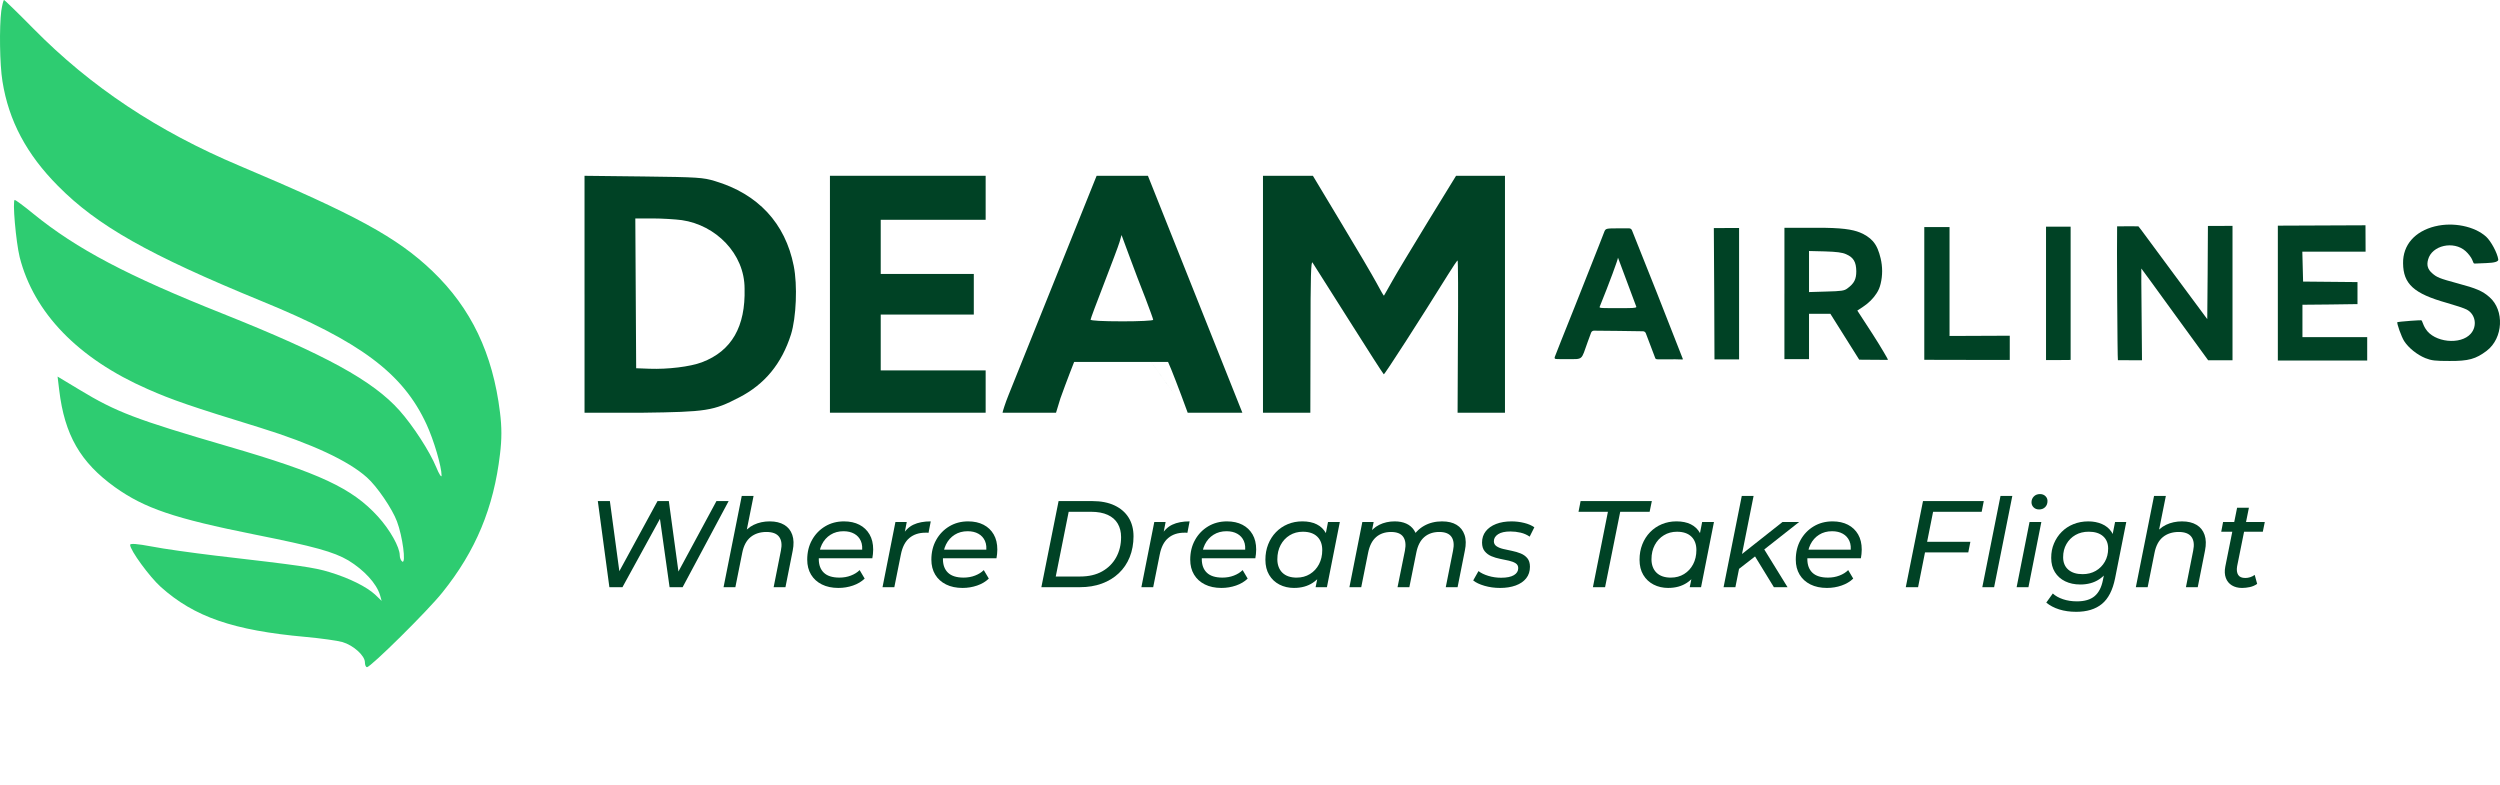 <?xml version="1.0" encoding="UTF-8"?>
<svg id="Capa_1" data-name="Capa 1" xmlns="http://www.w3.org/2000/svg" viewBox="0 0 1930.38 606">
  <defs>
    <style>
      .cls-1 {
        fill: #004225;
      }

      .cls-2 {
        fill: #2ecc71;
      }
    </style>
  </defs>
  <path class="cls-2" d="M1,8.26C-.61,21-.25,49.72,1.9,62.82c4.85,30.51,18.67,56.36,42.9,80.77,30.33,30.69,70,53.13,157.06,88.85,76.47,31.23,109.31,55.82,127.44,95.13,5.74,12.39,11.67,32.67,11.67,39.67,0,1.79-1.97-1.08-4.13-6.46-5.03-12.21-17.95-32.13-28.36-43.8-20.46-22.98-57.08-43.08-136.24-74.67-73.59-29.26-112.9-49.9-146.65-77.36-7.18-5.92-13.64-10.59-14.18-10.59-1.97,0,.9,32.49,3.77,44.16,10.95,43.08,45.23,78.44,98.9,101.95,18.67,8.26,33.21,13.28,86.88,29.8,39.85,12.39,68.03,25.49,82.39,38.41,7.72,6.82,19.57,24.23,23.16,33.92,4.31,11.31,7.18,32.85,4.13,31.05-1.08-.72-1.97-2.87-1.97-4.85,0-6.28-7.54-19.74-16.87-29.98-19.92-21.9-45.05-33.57-115.96-54.21-71.26-20.82-85.98-26.39-114.7-43.8l-16.69-10.05,1.26,10.41c4.13,34.64,16.33,55.82,43.08,75.03,22.98,16.33,45.59,24.05,108.24,36.62,45.77,9.15,60.67,13.28,71.98,19.92,12.03,7.36,21.72,17.77,24.41,26.75l1.26,4.49-5.03-4.85c-6.64-6.1-19.92-12.74-35.36-17.41-11.85-3.59-21.9-5.03-88.31-12.74-17.77-2.15-39.85-5.21-48.82-7-11.49-2.15-16.69-2.51-16.69-1.26,0,4.13,14.9,24.59,23.69,32.49,25.85,23.16,56,33.57,111.83,38.59,11.85,1.08,24.59,2.87,28.36,3.95,8.62,2.51,17.41,10.59,17.41,15.62,0,2.15.72,3.77,1.62,3.77,2.87,0,47.03-43.62,58.16-57.62,25.85-32.13,39.67-65.52,44.52-106.8,1.44-11.67,1.44-20.82,0-32.31-5.56-45.41-22.26-80.41-52.23-109.13-27.28-26.03-58.88-43.26-148.98-81.31C121.81,101.42,69.93,66.95,25.77,22.08,13.75,9.87,3.52,0,3.16,0c-.54,0-1.44,3.77-2.15,8.26Z"/>
  <path class="cls-1" d="M815.41,318.69l3.39-11.11c2.09-5.75,5.23-14.37,7.19-19.34l3.4-8.76h72.53l2.61,6.14c1.44,3.53,4.84,12.28,7.58,19.6l4.97,13.46h42.21l-6.14-15.42c-3.4-8.36-19.86-49.79-36.72-92.13l-30.06-75.4h-39.6l-.91,2.22c-1.18,3.14-52.01,129.64-67.04,166.88-2.61,6.4-4.7,13.2-4.7,13.85M917.08,318.69,866.27,248.12c-14.9,0-24.18-.52-24.18-1.31,0-.65,4.7-13.2,10.32-27.7,5.62-14.64,11.11-29.01,12.02-32.15l1.57-5.49,6.14,16.6c3.4,9.28,8.89,23.65,12.28,32.15,3.27,8.62,6.01,16.07,6.01,16.73s-10.72,1.18-24.18,1.18Z"/>
  <path class="cls-1" d="M451.35,227.47v91.22h44.29c50.18-.65,55.15-1.44,75.02-11.76,19.86-10.19,32.93-26.14,40.12-48.74,4.05-13.07,5.1-38.03,2.09-52.93-6.53-32.93-27.57-55.54-60.9-65.47-9.15-2.74-12.81-3.01-55.15-3.53l-45.48-.52v91.74ZM490.56,168.67h13.33c7.45,0,17.64.65,22.61,1.31,26.14,3.79,48.47,25.87,48.43,52.92.74,29.04-9.75,48.1-33.01,56.86-9.02,3.4-26.27,5.49-40.38,4.97l-10.32-.39"/>
  <path class="cls-1" d="M640.84,135.73v182.95h120.23v-32.67h-81.02v-43.12h71.87v-31.36h-71.87v-41.82h81.02v-33.98"/>
  <path class="cls-1" d="M1011.78,318.69l.13-59.2c0-46.13.39-58.55,1.57-56.72.91,1.31,13.46,21.17,27.97,44.17s26.66,41.95,27.05,42.08c.65.26,28.88-43.65,49.66-77.1,3.66-5.88,6.93-10.72,7.32-10.85.39,0,.52,26.4.26,58.81l-.26,58.81h36.59v-182.95h-37.77l-21.43,34.89c-11.76,19.34-24.31,39.99-27.7,46.13s-6.4,11.24-6.53,11.5c-.26.26-2.74-4.18-5.75-9.8s-15.29-26.53-27.31-46.39l-21.82-36.33h-38.55v182.95"/>
  <path class="cls-1" d="M1880.34,174.72c-15.8,3.9-25,14.5-24.8,28.5.1,16,8.3,23.5,33.6,30.6,6.7,1.9,13.7,4.2,15.5,5.2,6.8,3.5,8.4,12.7,3.2,18.6-7.8,9-28.4,6.8-34.9-3.7-1.2-1.8-2.05-4.07-2.4-5-.19-.51-.53-1.61-1.04-1.62-1.04-.03-2.58.04-8.35.43-5.4.4-9.9.9-10,1-.7.7,3.1,11.3,5.2,14.6,3.4,5.3,10,10.6,16.4,13.2,4.8,1.9,7.6,2.2,18.6,2.2,14.7.1,20.4-1.5,28.8-7.9,12.7-9.7,13.8-31.2,2.1-41.4-5.3-4.7-10.2-6.8-24.5-10.6-14-3.8-16.1-4.6-19.8-7.9-3.4-3-4.3-6.2-3.1-10.5,2.9-11,19.8-14.8,29-6.5,2.1,1.9,4.3,4.8,5,6.5l1.04,2.49c.15.37.52.6.92.59l8.94-.37q9.6-.3,9.3-2.8c-.7-5-5.6-14.1-9.4-17.6-9-8.1-25.5-11.4-39.3-8Z"/>
  <path class="cls-1" d="M1238.94,178.52c-.5,1.3-2.5,6.3-4.4,11.3-1.9,4.9-10.2,25.9-18.4,46.5-8.3,20.6-15.3,38.4-15.7,39.5-.07,1.78-.16,1.44,9.57,1.46,12.78.03,10.73,1.14,15.93-13.26l2.63-7.14c.34-.94,1.24-1.56,2.24-1.55l18.84.18,19,.28c.97.01,1.83.62,2.17,1.52l3.53,9.3,3.53,9.31c.34.9.32,1.49,2.16,1.52h9.15c6.76-.18,10.57.46,10.27-.14-.2-.6-9.32-23.89-20.12-51.29l-19.21-48.21c-.36-.9-1.23-1.49-2.19-1.49h-8.3c-9.3,0-9.65.15-10.7,2.2ZM1263.54,237.02c-.59.91-2.8.9-14.2.9s-14.6.1-14.2-.9c7.6-18.7,14.2-36.76,14.2-38.06"/>
  <path class="cls-1" d="M1323.34,176.11l.3,50.71.2,50.69h19v-101.48"/>
  <path class="cls-1" d="M1377.84,226.92v50.4h19v-35h16.5l11,17.5,11.26,17.91,10.8.08c6.1,0,11.44.16,11.44-.04,0-.3-5.3-9.56-11.8-19.66l-11.9-18.3,4.63-3.08c4.09-2.72,7.64-6.2,10.29-10.33,1.53-2.39,2.34-4.34,3.06-7.26,1.59-6.46,1.55-13.22,0-19.69-1.28-5.32-2.88-9.68-5.99-13.23-2.51-2.86-6.42-5.29-9.95-6.7-5.88-2.35-14.07-3.76-34.31-3.65h-24.02v51.04ZM1425.54,196.32c5.7,2.5,7.7,6,7.8,13.1,0,6.2-1.6,9.4-6.9,13.3-2.4,1.8-4.5,2.1-16.2,2.4l-13.4.4v-31.7l12.2.3c9.2.3,13.4.8,16.5,2.2Z"/>
  <path class="cls-1" d="M1485.84,175.33v102.5l33.06.07h32.94v-18.68l-23.2.1-23.3.1v-84.09"/>
  <path class="cls-1" d="M1579.84,175.01v103.01h9.52l9.48-.08v-102.93"/>
  <path class="cls-1" d="M1634.74,174.78c-.3,9.6.21,103.56.61,103.36.3-.1,4.39.02,9.29.02l9.31.02-.31-35.86c-.2-19.3-.3-35-.2-35s11.5,15.7,25.5,35l26.1,35.86h18.8v-103.78l-9.54.04-9.45.04-.21,36.94-.3,35-25.5-34.4-25.5-34.5-2.19-2.78c-5-.08-16.42.04-16.42.04Z"/>
  <path class="cls-1" d="M1758.84,174.24v104.14h69v-18.07h-50v-25l21.3-.2,21.2-.3v-17l-21-.2-21-.2-.3-11.5-.3-11.6h48.85l-.08-20.36-9.36.04"/>
  <g>
    <path class="cls-1" d="M470.54,453.41l-8.93-66.5h9.31l8.27,61.27h-4.84l33.35-61.27h8.74l8.36,61.27h-4.65l33.06-61.27h9.41l-35.53,66.5h-10.07l-7.98-56.71,2.75-.1-31.16,56.81h-10.07Z"/>
    <path class="cls-1" d="M594.42,402.59c4.43,0,8.14.89,11.12,2.66,2.98,1.77,5.05,4.35,6.22,7.74,1.17,3.39,1.28,7.46.33,12.21l-5.6,28.21h-9.12l5.6-28.21c.95-4.56.51-8.11-1.33-10.64-1.84-2.53-5.13-3.8-9.88-3.8s-8.93,1.31-12.16,3.94c-3.23,2.63-5.38,6.67-6.46,12.11l-5.32,26.6h-9.12l14.06-70.49h9.12l-6.93,34.58-2.09-3.9c2.41-3.8,5.46-6.59,9.17-8.36,3.71-1.77,7.84-2.66,12.4-2.66Z"/>
    <path class="cls-1" d="M647.43,453.98c-4.94,0-9.21-.9-12.83-2.71-3.61-1.8-6.4-4.34-8.36-7.6-1.96-3.26-2.94-7.11-2.94-11.54,0-5.7,1.23-10.77,3.71-15.2,2.47-4.43,5.84-7.93,10.12-10.5,4.27-2.56,9.13-3.85,14.58-3.85,4.56,0,8.52.87,11.88,2.61,3.36,1.74,5.97,4.23,7.84,7.46,1.87,3.23,2.8,7.12,2.8,11.69,0,1.14-.06,2.3-.19,3.47-.13,1.17-.29,2.27-.47,3.28h-43.61l1.14-6.65h38.09l-3.71,2.28c.57-3.55.32-6.54-.76-8.98-1.08-2.44-2.77-4.31-5.08-5.6-2.31-1.3-5.08-1.95-8.31-1.95-3.8,0-7.14.9-10.02,2.71-2.88,1.81-5.12,4.31-6.7,7.5-1.58,3.2-2.38,6.95-2.38,11.26,0,4.56,1.31,8.09,3.94,10.59,2.63,2.5,6.63,3.75,12.02,3.75,3.17,0,6.11-.52,8.83-1.57,2.72-1.04,4.97-2.45,6.75-4.23l3.89,6.56c-2.41,2.34-5.42,4.13-9.02,5.37-3.61,1.24-7.35,1.85-11.21,1.85Z"/>
    <path class="cls-1" d="M681.44,453.41l9.97-50.35h8.74l-2.85,14.63-.95-3.61c2.34-4.24,5.32-7.22,8.93-8.93,3.61-1.71,8.08-2.57,13.4-2.57l-1.71,8.83c-.38-.06-.76-.09-1.14-.09h-1.23c-5,0-9.14,1.36-12.4,4.08-3.26,2.72-5.46,7-6.6,12.83l-5.04,25.17h-9.12Z"/>
    <path class="cls-1" d="M743.29,453.98c-4.94,0-9.21-.9-12.83-2.71-3.61-1.8-6.4-4.34-8.36-7.6-1.96-3.26-2.94-7.11-2.94-11.54,0-5.7,1.23-10.77,3.71-15.2,2.47-4.43,5.84-7.93,10.12-10.5,4.27-2.56,9.13-3.85,14.58-3.85,4.56,0,8.52.87,11.88,2.61,3.36,1.74,5.97,4.23,7.84,7.46,1.87,3.23,2.8,7.12,2.8,11.69,0,1.14-.06,2.3-.19,3.47-.13,1.17-.29,2.27-.47,3.28h-43.61l1.14-6.65h38.09l-3.71,2.28c.57-3.55.32-6.54-.76-8.98-1.08-2.44-2.77-4.31-5.08-5.6-2.31-1.3-5.08-1.95-8.31-1.95-3.8,0-7.14.9-10.02,2.71-2.88,1.81-5.12,4.31-6.7,7.5-1.58,3.2-2.38,6.95-2.38,11.26,0,4.56,1.31,8.09,3.94,10.59,2.63,2.5,6.63,3.75,12.02,3.75,3.17,0,6.11-.52,8.83-1.57,2.72-1.04,4.97-2.45,6.75-4.23l3.89,6.56c-2.41,2.34-5.42,4.13-9.02,5.37-3.61,1.24-7.35,1.85-11.21,1.85Z"/>
    <path class="cls-1" d="M804.09,453.41l13.3-66.5h26.03c6.71,0,12.45,1.12,17.2,3.37,4.75,2.25,8.38,5.4,10.88,9.45,2.5,4.05,3.75,8.87,3.75,14.44s-.98,11.16-2.94,16.01c-1.96,4.85-4.77,8.99-8.41,12.44-3.64,3.45-8,6.11-13.06,7.98-5.07,1.87-10.73,2.8-17,2.8h-29.73ZM815.2,445.15h18.91c6.59,0,12.22-1.31,16.91-3.94,4.69-2.63,8.3-6.24,10.83-10.83,2.53-4.59,3.8-9.8,3.8-15.63,0-3.99-.86-7.46-2.57-10.4-1.71-2.95-4.29-5.21-7.74-6.79-3.45-1.58-7.74-2.38-12.87-2.38h-17.29l-9.98,49.97Z"/>
    <path class="cls-1" d="M881.32,453.41l9.97-50.35h8.74l-2.85,14.63-.95-3.61c2.34-4.24,5.32-7.22,8.93-8.93,3.61-1.71,8.08-2.57,13.4-2.57l-1.71,8.83c-.38-.06-.76-.09-1.14-.09h-1.23c-5,0-9.14,1.36-12.4,4.08-3.26,2.72-5.46,7-6.6,12.83l-5.04,25.17h-9.12Z"/>
    <path class="cls-1" d="M943.17,453.98c-4.94,0-9.21-.9-12.83-2.71-3.61-1.8-6.4-4.34-8.36-7.6-1.96-3.26-2.94-7.11-2.94-11.54,0-5.7,1.23-10.77,3.71-15.2,2.47-4.43,5.84-7.93,10.12-10.5,4.27-2.56,9.13-3.85,14.58-3.85,4.56,0,8.52.87,11.88,2.61,3.36,1.74,5.97,4.23,7.84,7.46,1.87,3.23,2.8,7.12,2.8,11.69,0,1.14-.06,2.3-.19,3.47-.13,1.17-.29,2.27-.47,3.28h-43.61l1.14-6.65h38.09l-3.71,2.28c.57-3.55.32-6.54-.76-8.98-1.08-2.44-2.77-4.31-5.08-5.6-2.31-1.3-5.08-1.95-8.31-1.95-3.8,0-7.14.9-10.02,2.71-2.88,1.81-5.12,4.31-6.7,7.5-1.58,3.2-2.38,6.95-2.38,11.26,0,4.56,1.31,8.09,3.94,10.59,2.63,2.5,6.63,3.75,12.02,3.75,3.17,0,6.11-.52,8.83-1.57,2.72-1.04,4.97-2.45,6.75-4.23l3.89,6.56c-2.41,2.34-5.42,4.13-9.02,5.37-3.61,1.24-7.35,1.85-11.21,1.85Z"/>
    <path class="cls-1" d="M999.31,453.98c-4.24,0-8.04-.87-11.4-2.61-3.36-1.74-6-4.23-7.93-7.46-1.93-3.23-2.9-7.12-2.9-11.69,0-4.31.71-8.27,2.14-11.88,1.43-3.61,3.42-6.75,5.99-9.4,2.57-2.66,5.59-4.72,9.07-6.18,3.48-1.46,7.25-2.19,11.31-2.19,4.37,0,8.07.76,11.11,2.28s5.38,3.75,7.03,6.7c1.65,2.95,2.47,6.54,2.47,10.78,0,6.21-1.08,11.7-3.23,16.48-2.15,4.78-5.24,8.5-9.26,11.16-4.02,2.66-8.82,3.99-14.39,3.99ZM1001.31,446c3.8,0,7.19-.92,10.17-2.75,2.98-1.84,5.3-4.35,6.98-7.55,1.68-3.2,2.52-6.85,2.52-10.97,0-4.43-1.3-7.9-3.89-10.4-2.6-2.5-6.3-3.75-11.12-3.75-3.74,0-7.09.9-10.07,2.71-2.98,1.81-5.32,4.31-7.03,7.51-1.71,3.2-2.56,6.89-2.56,11.07s1.3,7.82,3.89,10.35c2.6,2.53,6.3,3.8,11.12,3.8ZM1015.84,453.41l2.66-13.02,3.04-11.69,1.23-11.97,2.66-13.68h9.12l-9.97,50.35h-8.74Z"/>
    <path class="cls-1" d="M1113.59,402.59c4.5,0,8.2.89,11.12,2.66,2.91,1.77,4.96,4.35,6.13,7.74,1.17,3.39,1.25,7.46.24,12.21l-5.61,28.21h-9.12l5.61-28.21c.95-4.56.55-8.11-1.19-10.64-1.74-2.53-4.89-3.8-9.45-3.8s-8.46,1.3-11.5,3.9c-3.04,2.6-5.1,6.55-6.17,11.88l-5.42,26.88h-9.12l5.7-28.21c.89-4.56.46-8.11-1.28-10.64-1.74-2.53-4.89-3.8-9.45-3.8s-8.46,1.31-11.5,3.94c-3.04,2.63-5.1,6.67-6.18,12.11l-5.32,26.6h-9.12l9.97-50.35h8.74l-2.85,14.44-1.71-3.9c2.34-3.8,5.3-6.59,8.88-8.36,3.58-1.77,7.55-2.66,11.92-2.66,3.42,0,6.4.57,8.93,1.71,2.53,1.14,4.54,2.84,6.03,5.08,1.49,2.25,2.36,4.96,2.61,8.12l-4.94-.95c2.6-4.69,5.94-8.19,10.02-10.5,4.08-2.31,8.75-3.47,14.01-3.47Z"/>
    <path class="cls-1" d="M1158.24,453.98c-4.24,0-8.25-.56-12.02-1.66-3.77-1.11-6.67-2.48-8.69-4.13l4.08-7.22c1.96,1.52,4.51,2.75,7.65,3.7,3.13.95,6.41,1.43,9.83,1.43,4.37,0,7.66-.67,9.88-2,2.22-1.33,3.33-3.13,3.33-5.42,0-1.65-.67-2.9-2-3.75s-3.06-1.52-5.18-2c-2.12-.47-4.39-.95-6.79-1.42-2.41-.48-4.66-1.15-6.75-2.04-2.09-.89-3.82-2.17-5.18-3.85-1.36-1.68-2.04-3.91-2.04-6.7,0-3.36.95-6.25,2.85-8.69,1.9-2.44,4.56-4.32,7.98-5.65s7.41-2,11.97-2c3.29,0,6.54.4,9.74,1.19,3.2.79,5.81,1.92,7.84,3.37l-3.61,7.22c-2.09-1.46-4.43-2.48-7.03-3.09-2.6-.6-5.19-.9-7.79-.9-4.24,0-7.44.71-9.59,2.14-2.15,1.42-3.23,3.22-3.23,5.37,0,1.65.67,2.93,2,3.85,1.33.92,3.05,1.63,5.18,2.14,2.12.51,4.37,1,6.75,1.47,2.38.47,4.62,1.14,6.75,1.99,2.12.85,3.85,2.09,5.18,3.71,1.33,1.62,2,3.82,2,6.6,0,3.48-.97,6.45-2.9,8.88-1.93,2.44-4.64,4.29-8.12,5.56-3.48,1.27-7.5,1.9-12.06,1.9Z"/>
    <path class="cls-1" d="M1229.97,453.41l11.59-58.23h-22.71l1.61-8.27h55.01l-1.71,8.27h-22.71l-11.69,58.23h-9.41Z"/>
    <path class="cls-1" d="M1288.2,453.98c-4.24,0-8.04-.87-11.4-2.61-3.36-1.74-6-4.23-7.93-7.46-1.93-3.23-2.9-7.12-2.9-11.69,0-4.31.71-8.27,2.14-11.88,1.43-3.61,3.42-6.75,5.99-9.4,2.57-2.66,5.59-4.72,9.07-6.18,3.48-1.46,7.25-2.19,11.31-2.19,4.37,0,8.07.76,11.11,2.28s5.38,3.75,7.03,6.7c1.65,2.95,2.47,6.54,2.47,10.78,0,6.21-1.08,11.7-3.23,16.48-2.15,4.78-5.24,8.5-9.26,11.16-4.02,2.66-8.82,3.99-14.39,3.99ZM1290.2,446c3.8,0,7.19-.92,10.17-2.75,2.98-1.84,5.3-4.35,6.98-7.55,1.68-3.2,2.52-6.85,2.52-10.97,0-4.43-1.3-7.9-3.89-10.4-2.6-2.5-6.3-3.75-11.12-3.75-3.74,0-7.09.9-10.07,2.71-2.98,1.81-5.32,4.31-7.03,7.51-1.71,3.2-2.56,6.89-2.56,11.07s1.3,7.82,3.89,10.35c2.6,2.53,6.3,3.8,11.12,3.8ZM1304.73,453.41l2.66-13.02,3.04-11.69,1.23-11.97,2.66-13.68h9.12l-9.97,50.35h-8.74Z"/>
    <path class="cls-1" d="M1330.86,453.41l14.06-70.49h9.12l-14.06,70.49h-9.12ZM1340.93,440.68l1.9-11.12,33.54-26.5h12.83l-28.12,22.14-4.84,3.61-15.29,11.88ZM1369.71,453.41l-15.01-24.51,6.17-6.94,19.38,31.44h-10.55Z"/>
    <path class="cls-1" d="M1410.75,453.98c-4.94,0-9.21-.9-12.83-2.71-3.61-1.8-6.4-4.34-8.36-7.6-1.96-3.26-2.94-7.11-2.94-11.54,0-5.7,1.23-10.77,3.71-15.2,2.47-4.43,5.84-7.93,10.12-10.5,4.27-2.56,9.13-3.85,14.58-3.85,4.56,0,8.52.87,11.88,2.61,3.36,1.74,5.97,4.23,7.84,7.46,1.87,3.23,2.8,7.12,2.8,11.69,0,1.14-.06,2.3-.19,3.47-.13,1.17-.29,2.27-.47,3.28h-43.61l1.14-6.65h38.09l-3.71,2.28c.57-3.55.32-6.54-.76-8.98-1.08-2.44-2.77-4.31-5.08-5.6-2.31-1.3-5.08-1.95-8.31-1.95-3.8,0-7.14.9-10.02,2.71-2.88,1.81-5.12,4.31-6.7,7.5-1.58,3.2-2.38,6.95-2.38,11.26,0,4.56,1.31,8.09,3.94,10.59,2.63,2.5,6.63,3.75,12.02,3.75,3.17,0,6.11-.52,8.83-1.57,2.72-1.04,4.97-2.45,6.75-4.23l3.89,6.56c-2.41,2.34-5.42,4.13-9.02,5.37-3.61,1.24-7.35,1.85-11.21,1.85Z"/>
    <path class="cls-1" d="M1481.05,453.41h-9.5l13.3-66.5h46.93l-1.62,8.27h-37.52l-11.59,58.23ZM1487.23,418.36h34.2l-1.62,8.17h-34.29l1.71-8.17Z"/>
    <path class="cls-1" d="M1530.64,453.41l14.06-70.49h9.12l-14.06,70.49h-9.12Z"/>
    <path class="cls-1" d="M1557.14,453.41l9.97-50.35h9.12l-9.97,50.35h-9.12ZM1574.43,393.37c-1.71,0-3.1-.54-4.18-1.61-1.08-1.08-1.62-2.38-1.62-3.9,0-1.77.6-3.28,1.8-4.51,1.2-1.23,2.79-1.85,4.75-1.85,1.71,0,3.1.52,4.18,1.57,1.08,1.04,1.62,2.3,1.62,3.75,0,1.96-.6,3.55-1.8,4.75s-2.79,1.81-4.75,1.81Z"/>
    <path class="cls-1" d="M1603.03,472.41c-4.75,0-9.09-.62-13.01-1.85-3.93-1.24-7.25-2.99-9.98-5.27l5.04-7.03c1.96,1.84,4.58,3.31,7.84,4.42,3.26,1.11,6.85,1.66,10.78,1.66,5.95,0,10.51-1.35,13.68-4.04,3.17-2.69,5.29-6.79,6.37-12.3l2.38-11.69,2.85-9.4,1.43-10.07,2.75-13.77h8.64l-8.64,43.51c-1.84,9.12-5.23,15.71-10.17,19.76-4.94,4.05-11.59,6.08-19.95,6.08ZM1606.26,451.32c-4.37,0-8.25-.82-11.64-2.47-3.39-1.65-6.03-4-7.93-7.08-1.9-3.07-2.85-6.73-2.85-10.97s.71-7.77,2.14-11.16c1.42-3.39,3.4-6.37,5.94-8.93,2.53-2.56,5.56-4.56,9.07-5.98,3.51-1.42,7.36-2.14,11.54-2.14,3.8,0,7.27.67,10.4,2s5.64,3.37,7.5,6.13c1.87,2.76,2.8,6.32,2.8,10.69.06,5.57-.98,10.63-3.13,15.15-2.15,4.53-5.24,8.12-9.26,10.78-4.02,2.66-8.88,3.99-14.58,3.99ZM1608.06,443.34c3.86,0,7.27-.85,10.21-2.56,2.95-1.71,5.27-4.05,6.98-7.03,1.71-2.98,2.56-6.36,2.56-10.17,0-4.05-1.32-7.23-3.94-9.55-2.63-2.31-6.32-3.47-11.07-3.47-3.86,0-7.27.84-10.21,2.52-2.94,1.68-5.27,4.01-6.98,6.98-1.71,2.98-2.56,6.37-2.56,10.17,0,4.12,1.33,7.33,3.99,9.64,2.66,2.31,6.33,3.47,11.02,3.47Z"/>
    <path class="cls-1" d="M1684.92,402.59c4.43,0,8.14.89,11.12,2.66,2.98,1.77,5.05,4.35,6.22,7.74,1.17,3.39,1.28,7.46.33,12.21l-5.6,28.21h-9.12l5.6-28.21c.95-4.56.51-8.11-1.33-10.64-1.84-2.53-5.13-3.8-9.88-3.8s-8.93,1.31-12.16,3.94c-3.23,2.63-5.38,6.67-6.46,12.11l-5.32,26.6h-9.12l14.06-70.49h9.12l-6.93,34.58-2.09-3.9c2.41-3.8,5.46-6.59,9.17-8.36,3.71-1.77,7.84-2.66,12.4-2.66Z"/>
    <path class="cls-1" d="M1715.13,410.57l1.42-7.5h32.21l-1.52,7.5h-32.11ZM1731.18,453.98c-3.04,0-5.65-.67-7.84-1.99-2.18-1.33-3.74-3.23-4.65-5.7-.92-2.47-1.06-5.38-.43-8.74l9.12-45.5h9.12l-9.12,45.31c-.44,2.72-.18,4.89.81,6.51.98,1.61,2.83,2.42,5.56,2.42,1.27,0,2.53-.21,3.8-.62,1.27-.41,2.41-1,3.42-1.76l1.9,6.94c-1.71,1.2-3.59,2.03-5.65,2.47-2.06.44-4.07.67-6.03.67Z"/>
  </g>
</svg>